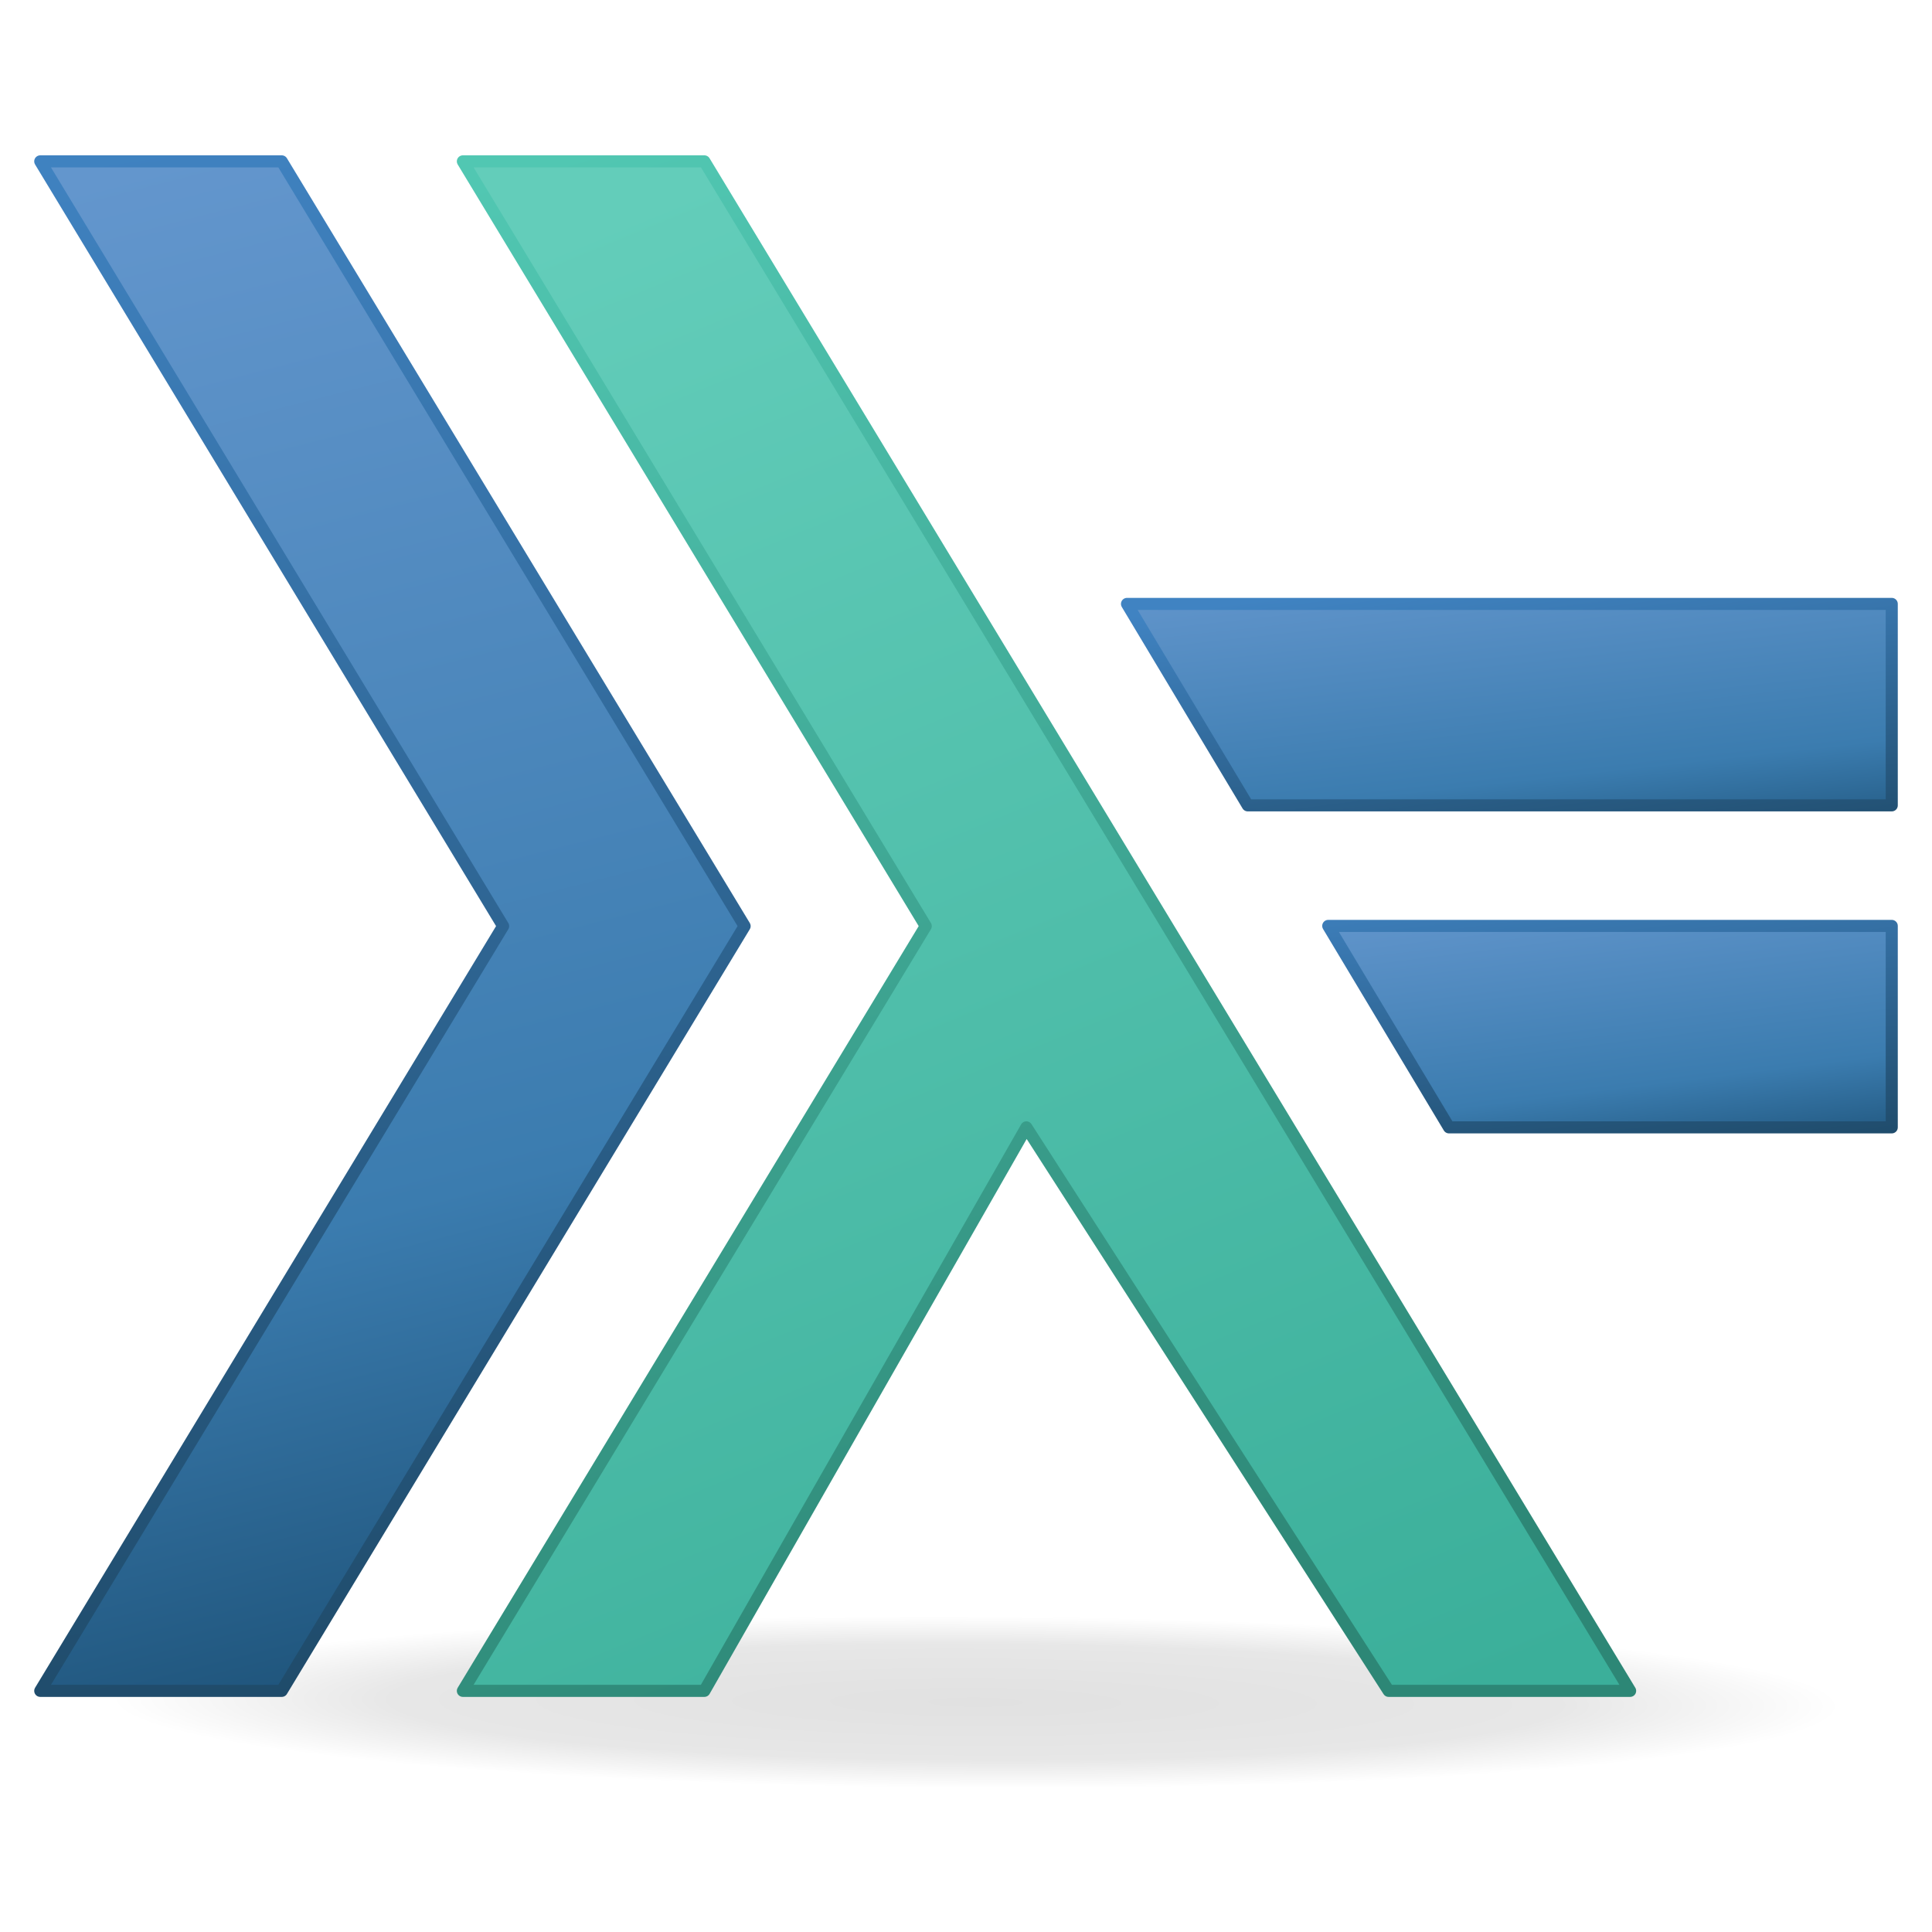 <?xml version="1.0" encoding="UTF-8" standalone="no"?><!DOCTYPE svg PUBLIC "-//W3C//DTD SVG 1.1//EN" "http://www.w3.org/Graphics/SVG/1.1/DTD/svg11.dtd"><svg xmlns="http://www.w3.org/2000/svg" xmlns:xlink="http://www.w3.org/1999/xlink" height="64" version="1.1" viewBox="0 0 48 48" width="64"><defs><radialGradient cx="23.071" cy="35.127" gradientTransform="matrix(2.083 .012 -.019 .207 2.349 12.233)" gradientUnits="userSpaceOnUse" id="c" r="10.319"><stop offset="0" stop-opacity="0.392"/><stop offset="0.675" stop-opacity="0.314"/><stop offset="1" stop-opacity="0"/></radialGradient><linearGradient id="a"><stop offset="0" stop-color="#6396cd"/><stop offset="0.661" stop-color="#3b7caf"/><stop offset="1" stop-color="#194c70"/></linearGradient><linearGradient id="b"><stop offset="0" stop-color="#1f4b6a"/><stop offset="1" stop-color="#4083c2"/></linearGradient><linearGradient gradientTransform="translate(-50 -.991)" gradientUnits="userSpaceOnUse" id="k" x1="58" x2="68" xlink:href="#a" y1="4" y2="43"/><linearGradient gradientTransform="translate(-50 -.991)" gradientUnits="userSpaceOnUse" id="j" x1="59" x2="53" xlink:href="#b" y1="43" y2="4"/><linearGradient gradientTransform="matrix(.899 0 0 .893 16.037 -3.057)" gradientUnits="userSpaceOnUse" id="i" x1="22.765" x2="23.878" xlink:href="#a" y1="18.541" y2="28.614"/><linearGradient gradientTransform="translate(-48.5 -1.491)" gradientUnits="userSpaceOnUse" id="h" x1="92" x2="91" xlink:href="#b" y1="23" y2="15"/><linearGradient gradientTransform="matrix(.899 0 0 .893 21.036 4.943)" gradientUnits="userSpaceOnUse" id="g" x1="22.765" x2="23.878" xlink:href="#a" y1="18.541" y2="27.495"/><linearGradient gradientTransform="translate(-49.501 -1.491)" gradientUnits="userSpaceOnUse" id="f" x1="87" x2="86" xlink:href="#b" y1="31" y2="23"/><linearGradient gradientTransform="translate(-49.5 -1.491)" gradientUnits="userSpaceOnUse" id="e" x1="69" x2="85" y1="5" y2="44"><stop offset="0" stop-color="#63cdba"/><stop offset="1" stop-color="#3baf9a"/></linearGradient><linearGradient gradientTransform="translate(-49.5 -.991)" gradientUnits="userSpaceOnUse" id="d" x1="63" x2="75" y1="5" y2="43"><stop offset="0" stop-color="#51c7b2"/><stop offset="1" stop-color="#2d8776"/></linearGradient></defs><g transform="translate(-49.5 -1.491)"><g transform="translate(24,24)"><path d="m73 19.75c-8.17 3.108-17.813 1.772-26.528 2.231-6.702-0.58-14.3 0.501-20.472-2.231 8.17-3.108 17.813-1.772 26.528-2.231 6.64 0.581 14.371-0.499 20.472 2.231z" fill="url(#c)" opacity="0.3"/></g></g><path d="m47 15.004v5.005h-16c-1-1.668-2-3.337-3-5.005h19z" fill="url(#i)" fill-rule="evenodd" stroke="url(#h)" stroke-linejoin="round" stroke-width="0.3"/><path d="m47 23.004v5.005h-11c-1-1.668-2-3.337-3-5.005h14z" fill="url(#g)" fill-rule="evenodd" stroke="url(#f)" stroke-linejoin="round" stroke-width="0.3"/><path d="m40.5 42.009h-6c-3-4.667-6-9.333-9-14-2.667 4.667-5.333 9.333-8 14h-6c3.833-6.333 7.667-12.667 11.5-19-3.833-6.333-7.667-12.667-11.5-19h6c7.667 12.667 15.333 25.333 23 38z" fill="url(#e)" stroke="url(#d)" stroke-linejoin="round" stroke-width="0.3"/><path d="m7 42.009h-6c3.833-6.333 7.667-12.667 11.5-19-3.833-6.333-7.667-12.667-11.5-19h6c3.833 6.333 7.667 12.667 11.5 19-3.833 6.333-7.667 12.667-11.5 19z" fill="url(#k)" stroke="url(#j)" stroke-linejoin="round" stroke-width="0.3"/></svg>
